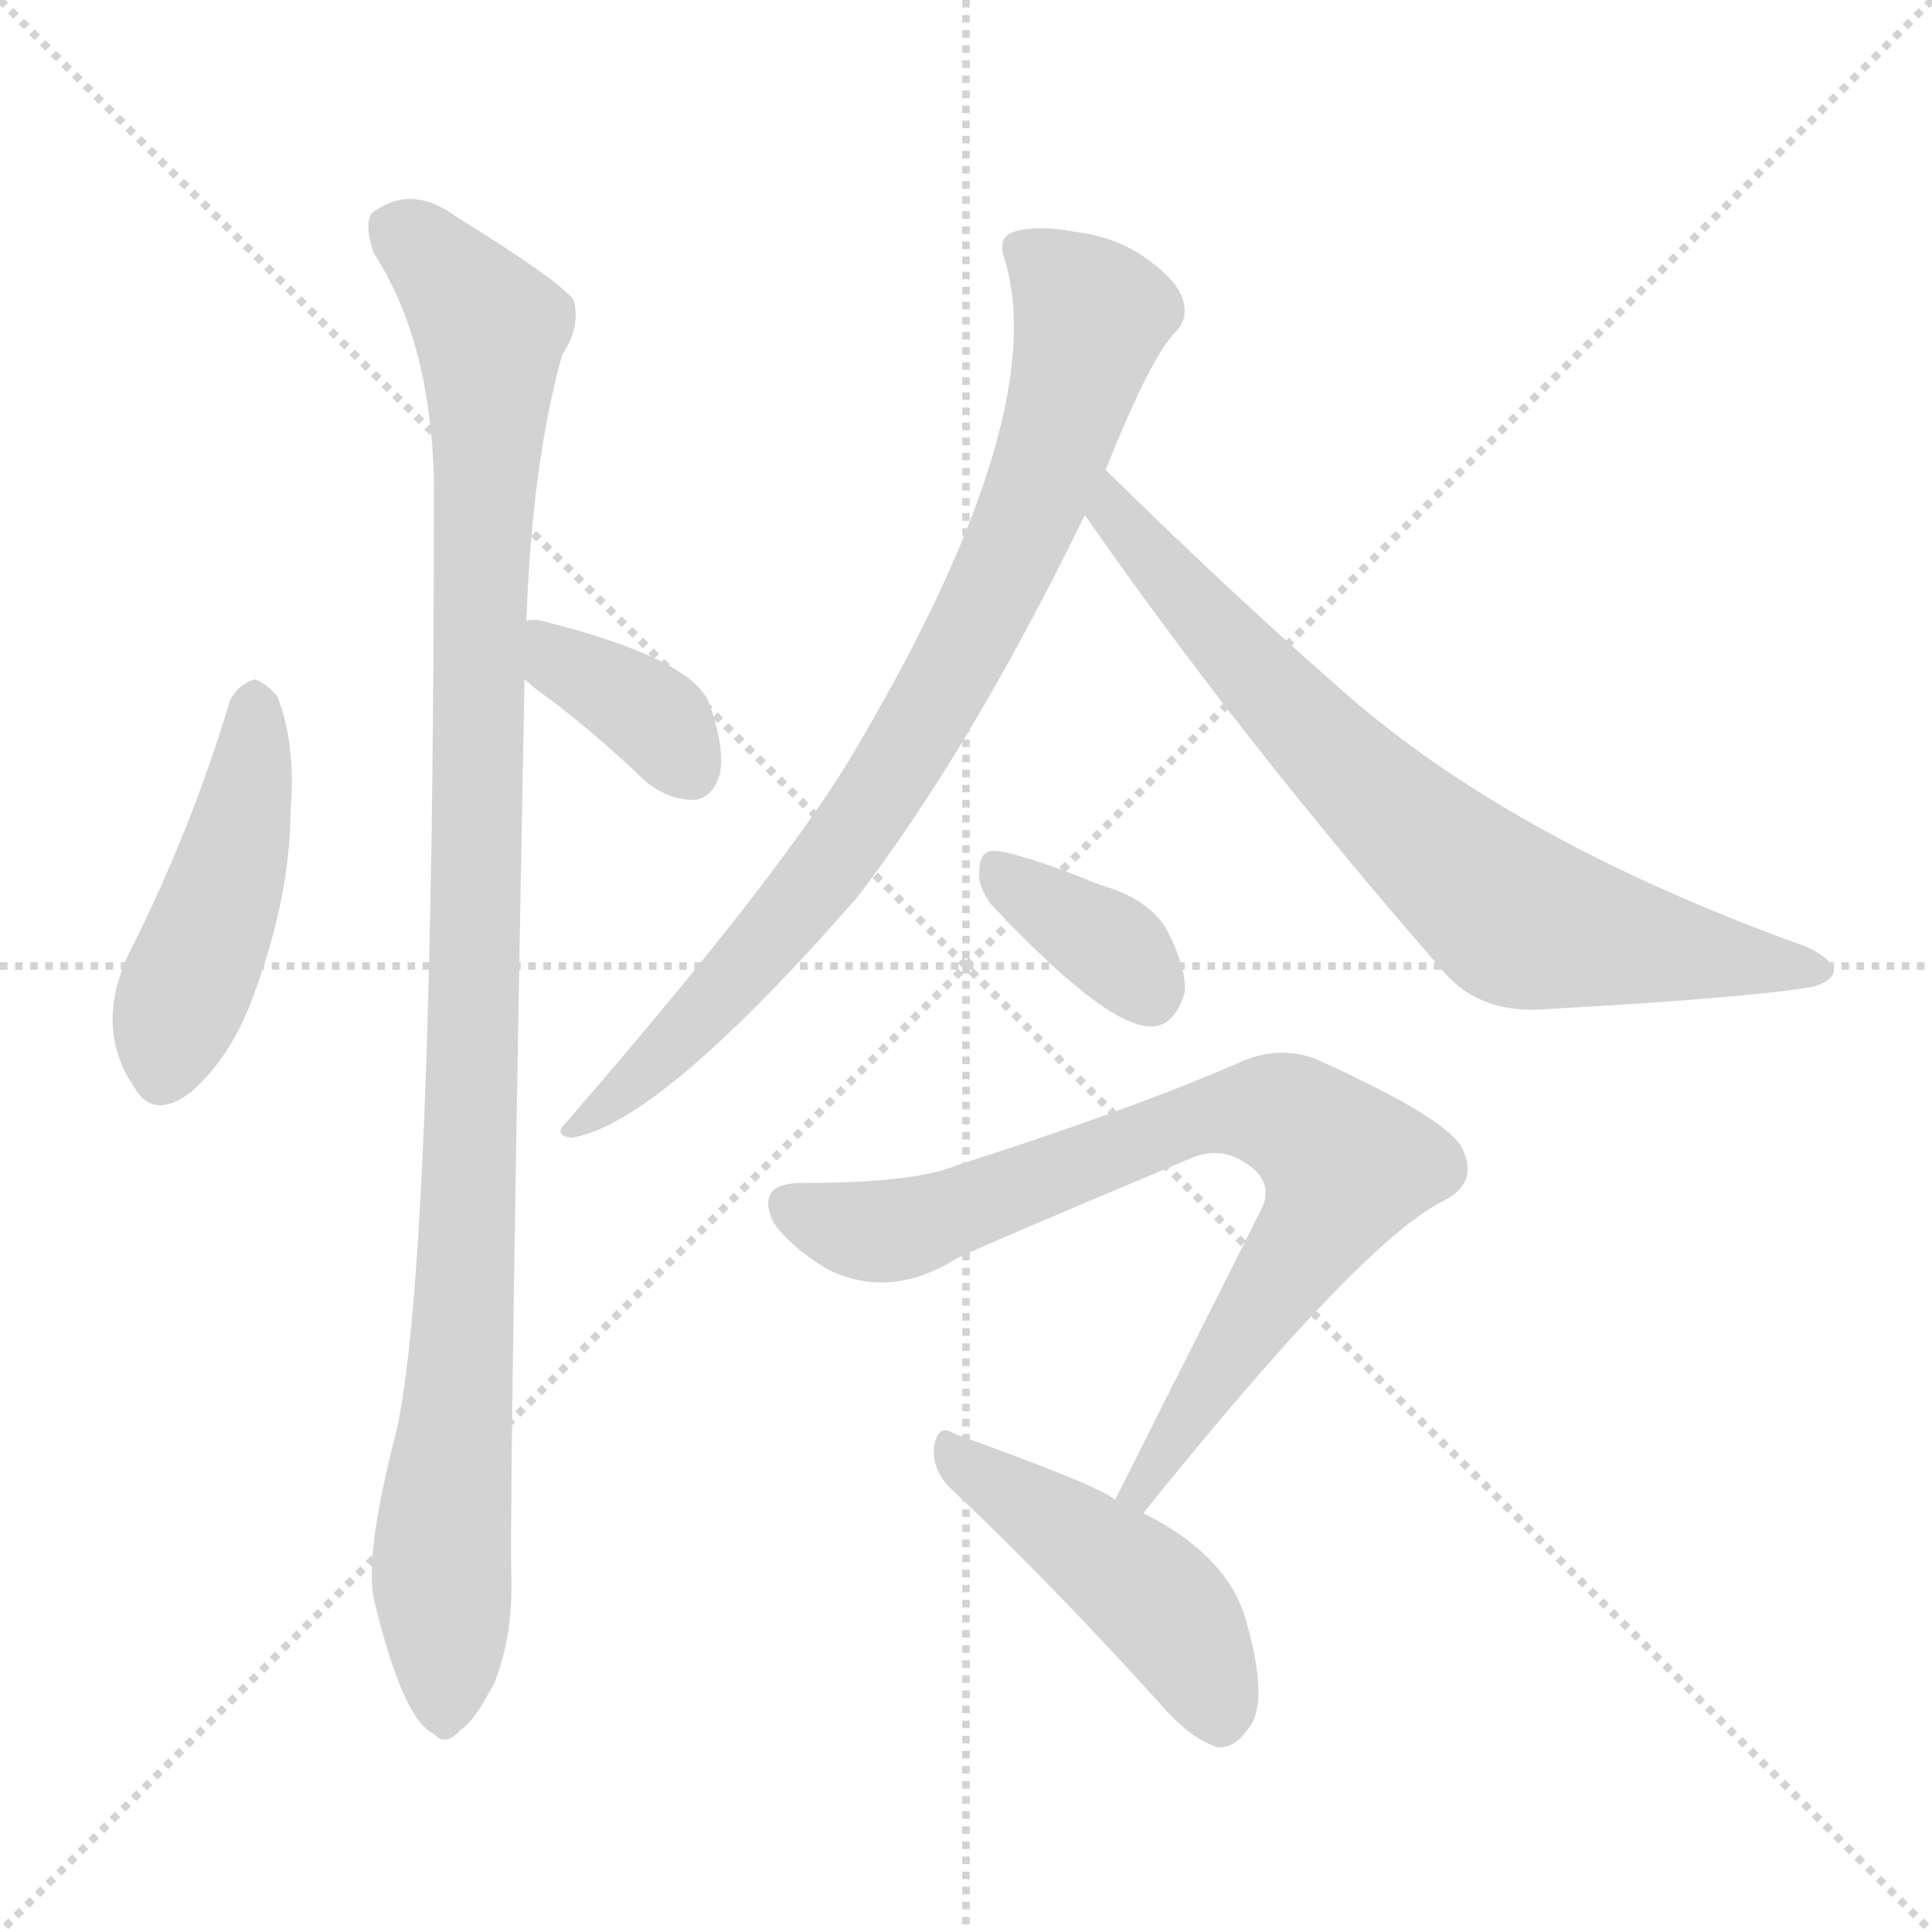 <svg xmlns="http://www.w3.org/2000/svg" version="1.1" viewBox="0 0 1024 1024">
  <g stroke="lightgray" stroke-dasharray="1,1" stroke-width="1" transform="scale(4, 4)">
    <line x1="0" y1="0" x2="256" y2="256" />
    <line x1="256" y1="0" x2="0" y2="256" />
    <line x1="128" y1="0" x2="128" y2="256" />
    <line x1="0" y1="128" x2="256" y2="128" />
  </g>
  <g transform="scale(1.0, -1.0) translate(0.0, -828.00)">
    <style type="text/css">
      
        @keyframes keyframes0 {
          from {
            stroke: blue;
            stroke-dashoffset: 461;
            stroke-width: 128;
          }
          60% {
            animation-timing-function: step-end;
            stroke: blue;
            stroke-dashoffset: 0;
            stroke-width: 128;
          }
          to {
            stroke: black;
            stroke-width: 1024;
          }
        }
        #make-me-a-hanzi-animation-0 {
          animation: keyframes0 0.625s both;
          animation-delay: 0s;
          animation-timing-function: linear;
        }
      
        @keyframes keyframes1 {
          from {
            stroke: blue;
            stroke-dashoffset: 1063;
            stroke-width: 128;
          }
          78% {
            animation-timing-function: step-end;
            stroke: blue;
            stroke-dashoffset: 0;
            stroke-width: 128;
          }
          to {
            stroke: black;
            stroke-width: 1024;
          }
        }
        #make-me-a-hanzi-animation-1 {
          animation: keyframes1 1.115s both;
          animation-delay: 0.625s;
          animation-timing-function: linear;
        }
      
        @keyframes keyframes2 {
          from {
            stroke: blue;
            stroke-dashoffset: 367;
            stroke-width: 128;
          }
          54% {
            animation-timing-function: step-end;
            stroke: blue;
            stroke-dashoffset: 0;
            stroke-width: 128;
          }
          to {
            stroke: black;
            stroke-width: 1024;
          }
        }
        #make-me-a-hanzi-animation-2 {
          animation: keyframes2 0.549s both;
          animation-delay: 1.74s;
          animation-timing-function: linear;
        }
      
        @keyframes keyframes3 {
          from {
            stroke: blue;
            stroke-dashoffset: 826;
            stroke-width: 128;
          }
          73% {
            animation-timing-function: step-end;
            stroke: blue;
            stroke-dashoffset: 0;
            stroke-width: 128;
          }
          to {
            stroke: black;
            stroke-width: 1024;
          }
        }
        #make-me-a-hanzi-animation-3 {
          animation: keyframes3 0.922s both;
          animation-delay: 2.289s;
          animation-timing-function: linear;
        }
      
        @keyframes keyframes4 {
          from {
            stroke: blue;
            stroke-dashoffset: 736;
            stroke-width: 128;
          }
          71% {
            animation-timing-function: step-end;
            stroke: blue;
            stroke-dashoffset: 0;
            stroke-width: 128;
          }
          to {
            stroke: black;
            stroke-width: 1024;
          }
        }
        #make-me-a-hanzi-animation-4 {
          animation: keyframes4 0.849s both;
          animation-delay: 3.211s;
          animation-timing-function: linear;
        }
      
        @keyframes keyframes5 {
          from {
            stroke: blue;
            stroke-dashoffset: 358;
            stroke-width: 128;
          }
          54% {
            animation-timing-function: step-end;
            stroke: blue;
            stroke-dashoffset: 0;
            stroke-width: 128;
          }
          to {
            stroke: black;
            stroke-width: 1024;
          }
        }
        #make-me-a-hanzi-animation-5 {
          animation: keyframes5 0.541s both;
          animation-delay: 4.06s;
          animation-timing-function: linear;
        }
      
        @keyframes keyframes6 {
          from {
            stroke: blue;
            stroke-dashoffset: 786;
            stroke-width: 128;
          }
          72% {
            animation-timing-function: step-end;
            stroke: blue;
            stroke-dashoffset: 0;
            stroke-width: 128;
          }
          to {
            stroke: black;
            stroke-width: 1024;
          }
        }
        #make-me-a-hanzi-animation-6 {
          animation: keyframes6 0.89s both;
          animation-delay: 4.601s;
          animation-timing-function: linear;
        }
      
        @keyframes keyframes7 {
          from {
            stroke: blue;
            stroke-dashoffset: 459;
            stroke-width: 128;
          }
          60% {
            animation-timing-function: step-end;
            stroke: blue;
            stroke-dashoffset: 0;
            stroke-width: 128;
          }
          to {
            stroke: black;
            stroke-width: 1024;
          }
        }
        #make-me-a-hanzi-animation-7 {
          animation: keyframes7 0.624s both;
          animation-delay: 5.491s;
          animation-timing-function: linear;
        }
      
    </style>
    
      <path d="M 122 457 Q 101 387 68 322 Q 50 283 71 252 Q 81 234 101 249 Q 123 268 135 302 Q 154 354 154 399 Q 157 433 147 459 Q 141 466 135 468 Q 126 465 122 457 Z" fill="lightgray" />
    
      <path d="M 279 499 Q 282 583 298 640 Q 308 655 304 669 Q 297 679 242 713 Q 218 731 197 715 Q 193 709 198 694 Q 228 648 230 574 Q 230 157 210 69 Q 192 0 199 -23 Q 214 -84 230 -91 Q 236 -98 244 -89 Q 251 -85 262 -64 Q 272 -39 271 -7 Q 270 41 278 468 L 279 499 Z" fill="lightgray" />
    
      <path d="M 278 468 Q 282 464 292 457 Q 317 438 342 414 Q 354 404 368 404 Q 377 405 381 416 Q 385 429 376 455 Q 367 479 287 499 Q 283 500 279 499 C 249 496 256 488 278 468 Z" fill="lightgray" />
    
      <path d="M 586 579 Q 610 639 623 652 Q 630 659 627 669 Q 624 679 609 690 Q 593 702 571 705 Q 549 709 537 705 Q 528 702 533 689 Q 557 604 450 425 Q 411 361 300 233 Q 293 226 303 225 Q 349 232 454 352 Q 514 430 575 555 L 586 579 Z" fill="lightgray" />
    
      <path d="M 575 555 Q 657 437 766 312 Q 785 291 817 293 Q 926 299 961 305 Q 971 308 972 313 Q 972 319 958 326 Q 799 383 708 465 Q 650 516 586 579 C 565 600 558 580 575 555 Z" fill="lightgray" />
    
      <path d="M 525 349 Q 585 285 609 284 Q 622 283 628 302 Q 629 315 618 336 Q 608 352 583 359 Q 544 375 528 377 Q 519 378 519 366 Q 518 359 525 349 Z" fill="lightgray" />
    
      <path d="M 606 26 Q 720 168 764 191 Q 783 200 776 217 Q 772 233 699 266 Q 678 275 655 264 Q 597 239 506 210 Q 484 201 425 201 Q 400 201 410 180 Q 419 167 439 155 Q 472 139 507 161 Q 526 170 631 214 Q 647 221 661 211 Q 676 201 668 186 L 591 33 C 578 6 587 3 606 26 Z" fill="lightgray" />
    
      <path d="M 591 33 Q 584 40 506 68 Q 497 74 495 61 Q 494 48 505 38 Q 554 -8 614 -74 Q 630 -93 645 -98 Q 654 -99 661 -89 Q 673 -76 661 -33 Q 652 3 606 26 L 591 33 Z" fill="lightgray" />
    
    
      <clipPath id="make-me-a-hanzi-clip-0">
        <path d="M 122 457 Q 101 387 68 322 Q 50 283 71 252 Q 81 234 101 249 Q 123 268 135 302 Q 154 354 154 399 Q 157 433 147 459 Q 141 466 135 468 Q 126 465 122 457 Z" />
      </clipPath>
      <path clip-path="url(#make-me-a-hanzi-clip-0)" d="M 136 457 L 126 382 L 87 259" fill="none" id="make-me-a-hanzi-animation-0" stroke-dasharray="333 666" stroke-linecap="round" />
    
      <clipPath id="make-me-a-hanzi-clip-1">
        <path d="M 279 499 Q 282 583 298 640 Q 308 655 304 669 Q 297 679 242 713 Q 218 731 197 715 Q 193 709 198 694 Q 228 648 230 574 Q 230 157 210 69 Q 192 0 199 -23 Q 214 -84 230 -91 Q 236 -98 244 -89 Q 251 -85 262 -64 Q 272 -39 271 -7 Q 270 41 278 468 L 279 499 Z" />
      </clipPath>
      <path clip-path="url(#make-me-a-hanzi-clip-1)" d="M 209 708 L 260 654 L 249 197 L 234 4 L 235 -78" fill="none" id="make-me-a-hanzi-animation-1" stroke-dasharray="935 1870" stroke-linecap="round" />
    
      <clipPath id="make-me-a-hanzi-clip-2">
        <path d="M 278 468 Q 282 464 292 457 Q 317 438 342 414 Q 354 404 368 404 Q 377 405 381 416 Q 385 429 376 455 Q 367 479 287 499 Q 283 500 279 499 C 249 496 256 488 278 468 Z" />
      </clipPath>
      <path clip-path="url(#make-me-a-hanzi-clip-2)" d="M 283 491 L 350 444 L 366 420" fill="none" id="make-me-a-hanzi-animation-2" stroke-dasharray="239 478" stroke-linecap="round" />
    
      <clipPath id="make-me-a-hanzi-clip-3">
        <path d="M 586 579 Q 610 639 623 652 Q 630 659 627 669 Q 624 679 609 690 Q 593 702 571 705 Q 549 709 537 705 Q 528 702 533 689 Q 557 604 450 425 Q 411 361 300 233 Q 293 226 303 225 Q 349 232 454 352 Q 514 430 575 555 L 586 579 Z" />
      </clipPath>
      <path clip-path="url(#make-me-a-hanzi-clip-3)" d="M 541 696 L 579 661 L 557 585 L 525 511 L 431 356 L 335 253 L 306 231" fill="none" id="make-me-a-hanzi-animation-3" stroke-dasharray="698 1396" stroke-linecap="round" />
    
      <clipPath id="make-me-a-hanzi-clip-4">
        <path d="M 575 555 Q 657 437 766 312 Q 785 291 817 293 Q 926 299 961 305 Q 971 308 972 313 Q 972 319 958 326 Q 799 383 708 465 Q 650 516 586 579 C 565 600 558 580 575 555 Z" />
      </clipPath>
      <path clip-path="url(#make-me-a-hanzi-clip-4)" d="M 589 570 L 589 556 L 689 445 L 802 343 L 964 313" fill="none" id="make-me-a-hanzi-animation-4" stroke-dasharray="608 1216" stroke-linecap="round" />
    
      <clipPath id="make-me-a-hanzi-clip-5">
        <path d="M 525 349 Q 585 285 609 284 Q 622 283 628 302 Q 629 315 618 336 Q 608 352 583 359 Q 544 375 528 377 Q 519 378 519 366 Q 518 359 525 349 Z" />
      </clipPath>
      <path clip-path="url(#make-me-a-hanzi-clip-5)" d="M 531 366 L 589 327 L 609 302" fill="none" id="make-me-a-hanzi-animation-5" stroke-dasharray="230 460" stroke-linecap="round" />
    
      <clipPath id="make-me-a-hanzi-clip-6">
        <path d="M 606 26 Q 720 168 764 191 Q 783 200 776 217 Q 772 233 699 266 Q 678 275 655 264 Q 597 239 506 210 Q 484 201 425 201 Q 400 201 410 180 Q 419 167 439 155 Q 472 139 507 161 Q 526 170 631 214 Q 647 221 661 211 Q 676 201 668 186 L 591 33 C 578 6 587 3 606 26 Z" />
      </clipPath>
      <path clip-path="url(#make-me-a-hanzi-clip-6)" d="M 420 189 L 454 176 L 479 176 L 644 238 L 679 238 L 695 228 L 714 210 L 707 193 L 607 38 L 598 38" fill="none" id="make-me-a-hanzi-animation-6" stroke-dasharray="658 1316" stroke-linecap="round" />
    
      <clipPath id="make-me-a-hanzi-clip-7">
        <path d="M 591 33 Q 584 40 506 68 Q 497 74 495 61 Q 494 48 505 38 Q 554 -8 614 -74 Q 630 -93 645 -98 Q 654 -99 661 -89 Q 673 -76 661 -33 Q 652 3 606 26 L 591 33 Z" />
      </clipPath>
      <path clip-path="url(#make-me-a-hanzi-clip-7)" d="M 506 56 L 614 -21 L 634 -50 L 646 -83" fill="none" id="make-me-a-hanzi-animation-7" stroke-dasharray="331 662" stroke-linecap="round" />
    
  </g>
</svg>